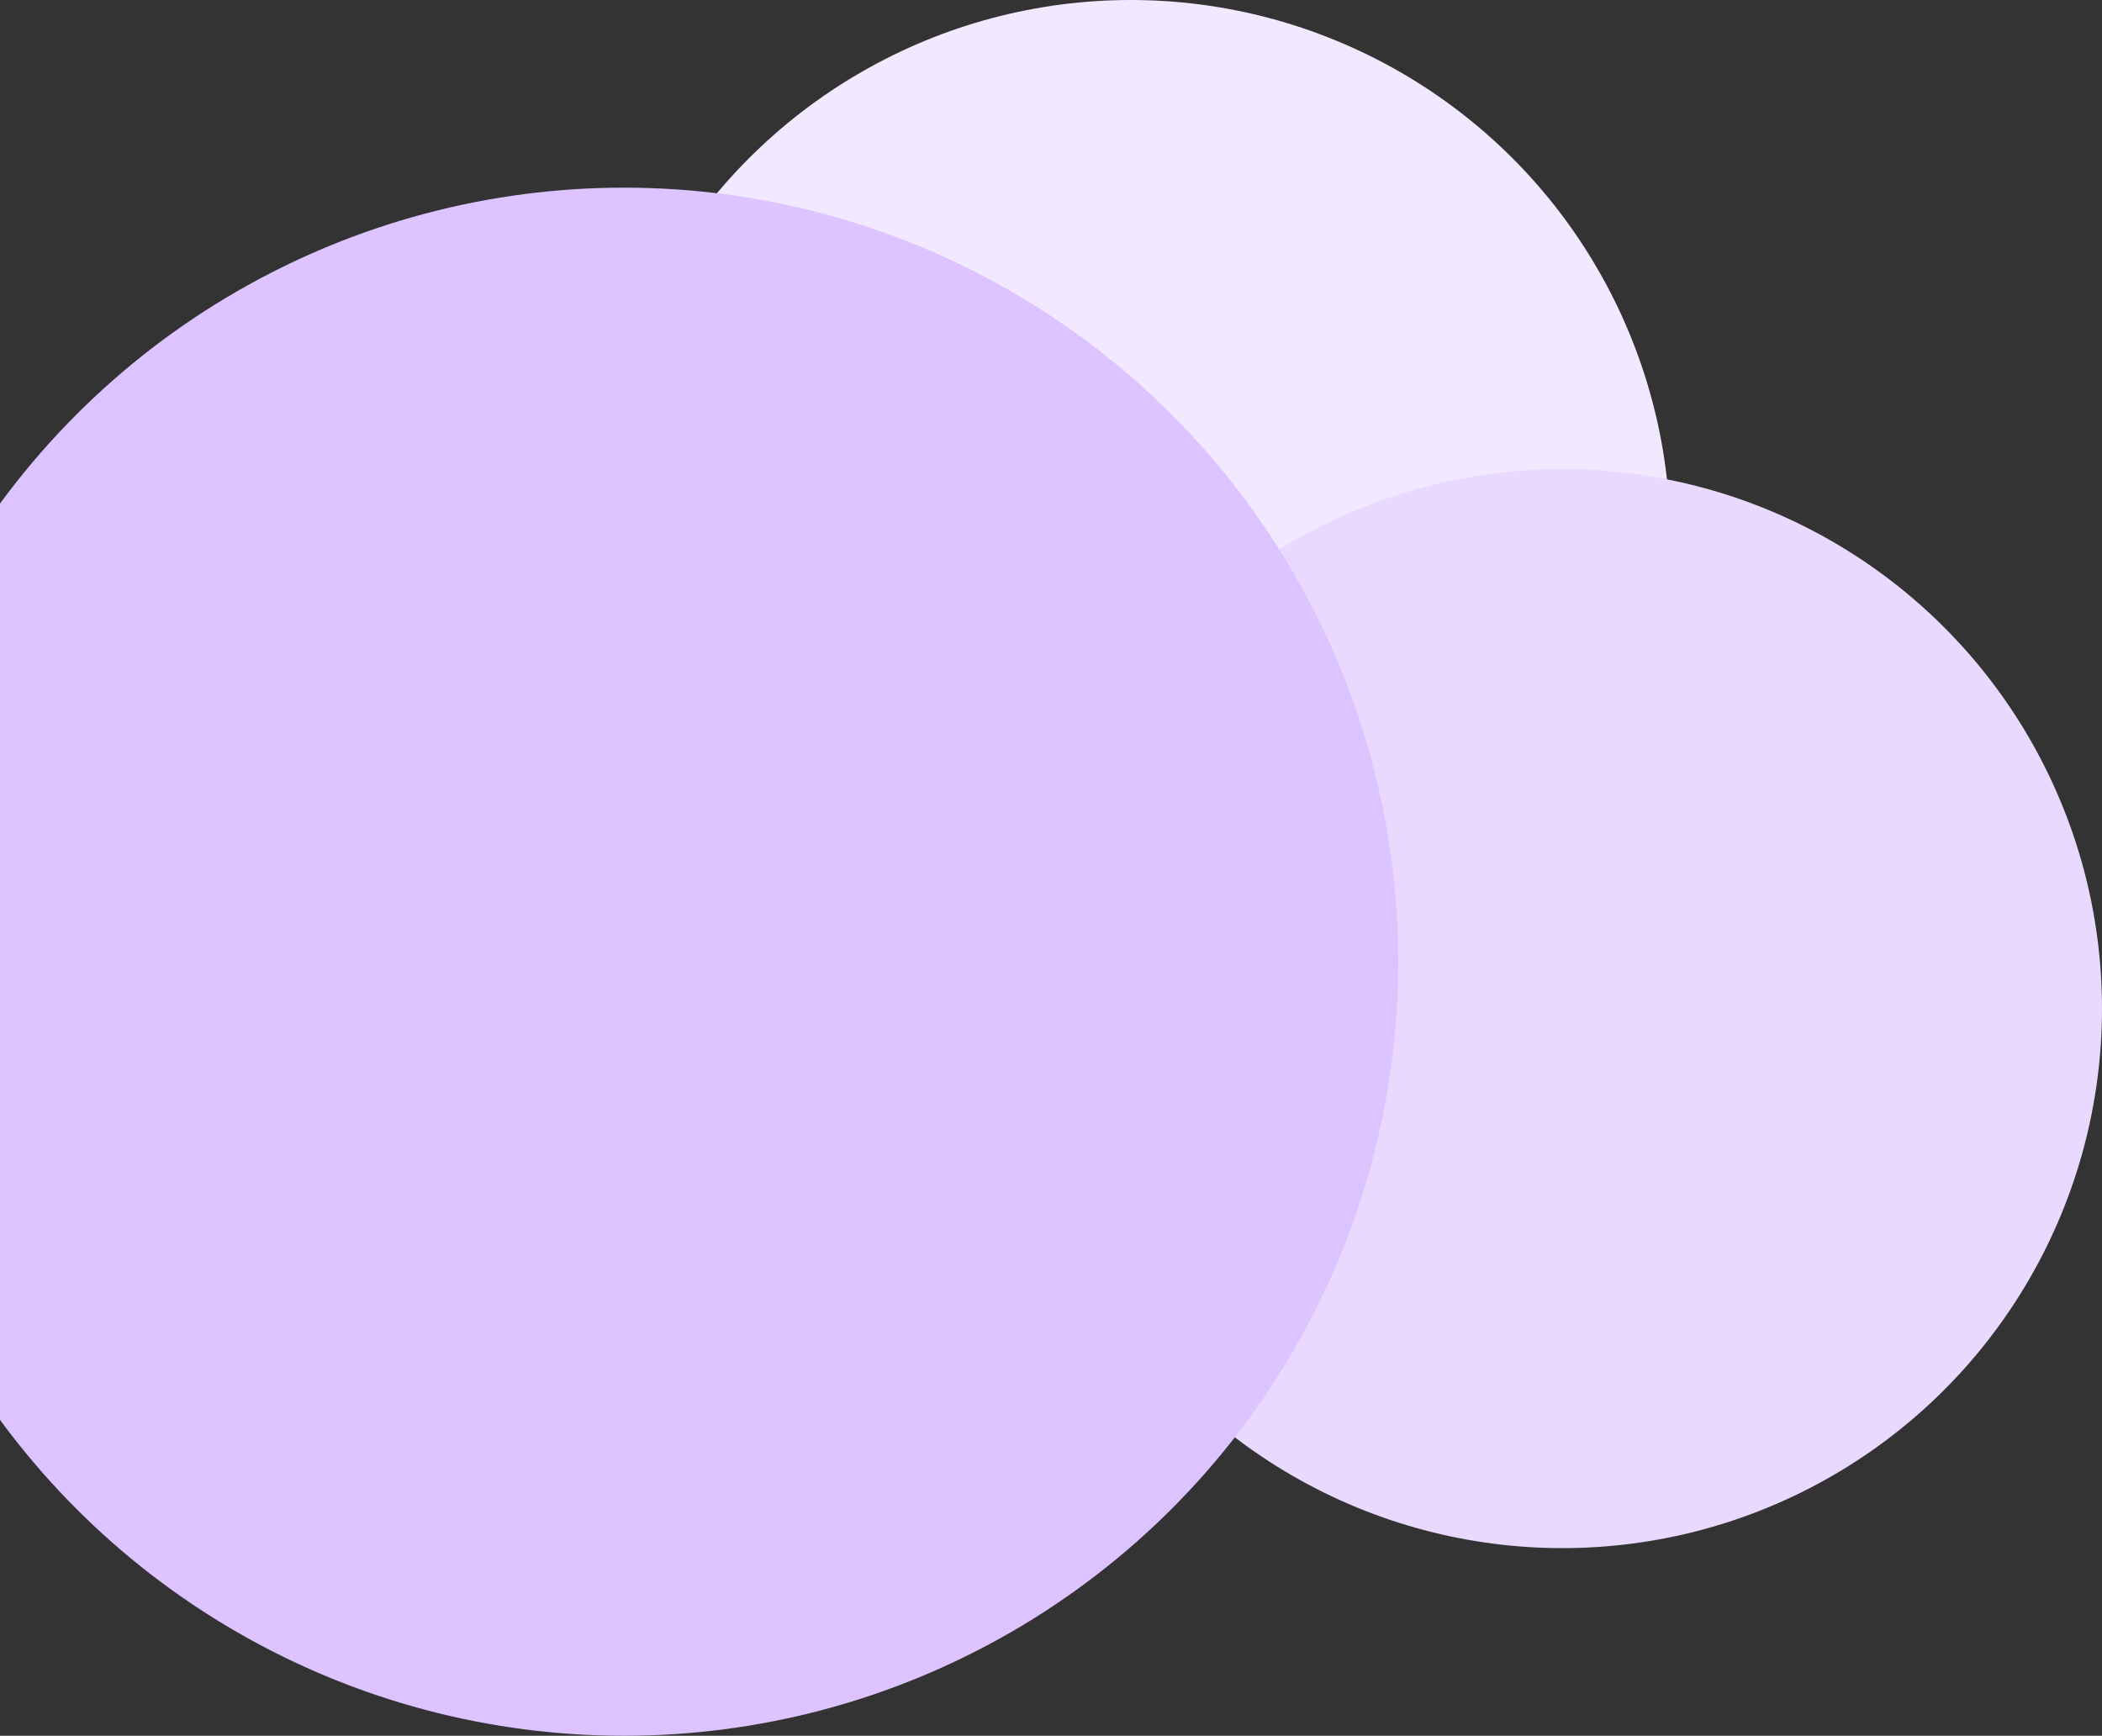 <svg width="448" height="370" viewBox="0 0 448 370" fill="none" xmlns="http://www.w3.org/2000/svg">
<rect x="0" y="0" width="448" height="370" fill="#333333" stroke="none"/>
<circle cx="241" cy="115" r="115" fill="#F2E8FF"/>
<circle cx="333" cy="215" r="115" fill="#E9D9FF"/>
<circle cx="133" cy="205" r="165" fill="#DDC3FF"/>
</svg>
